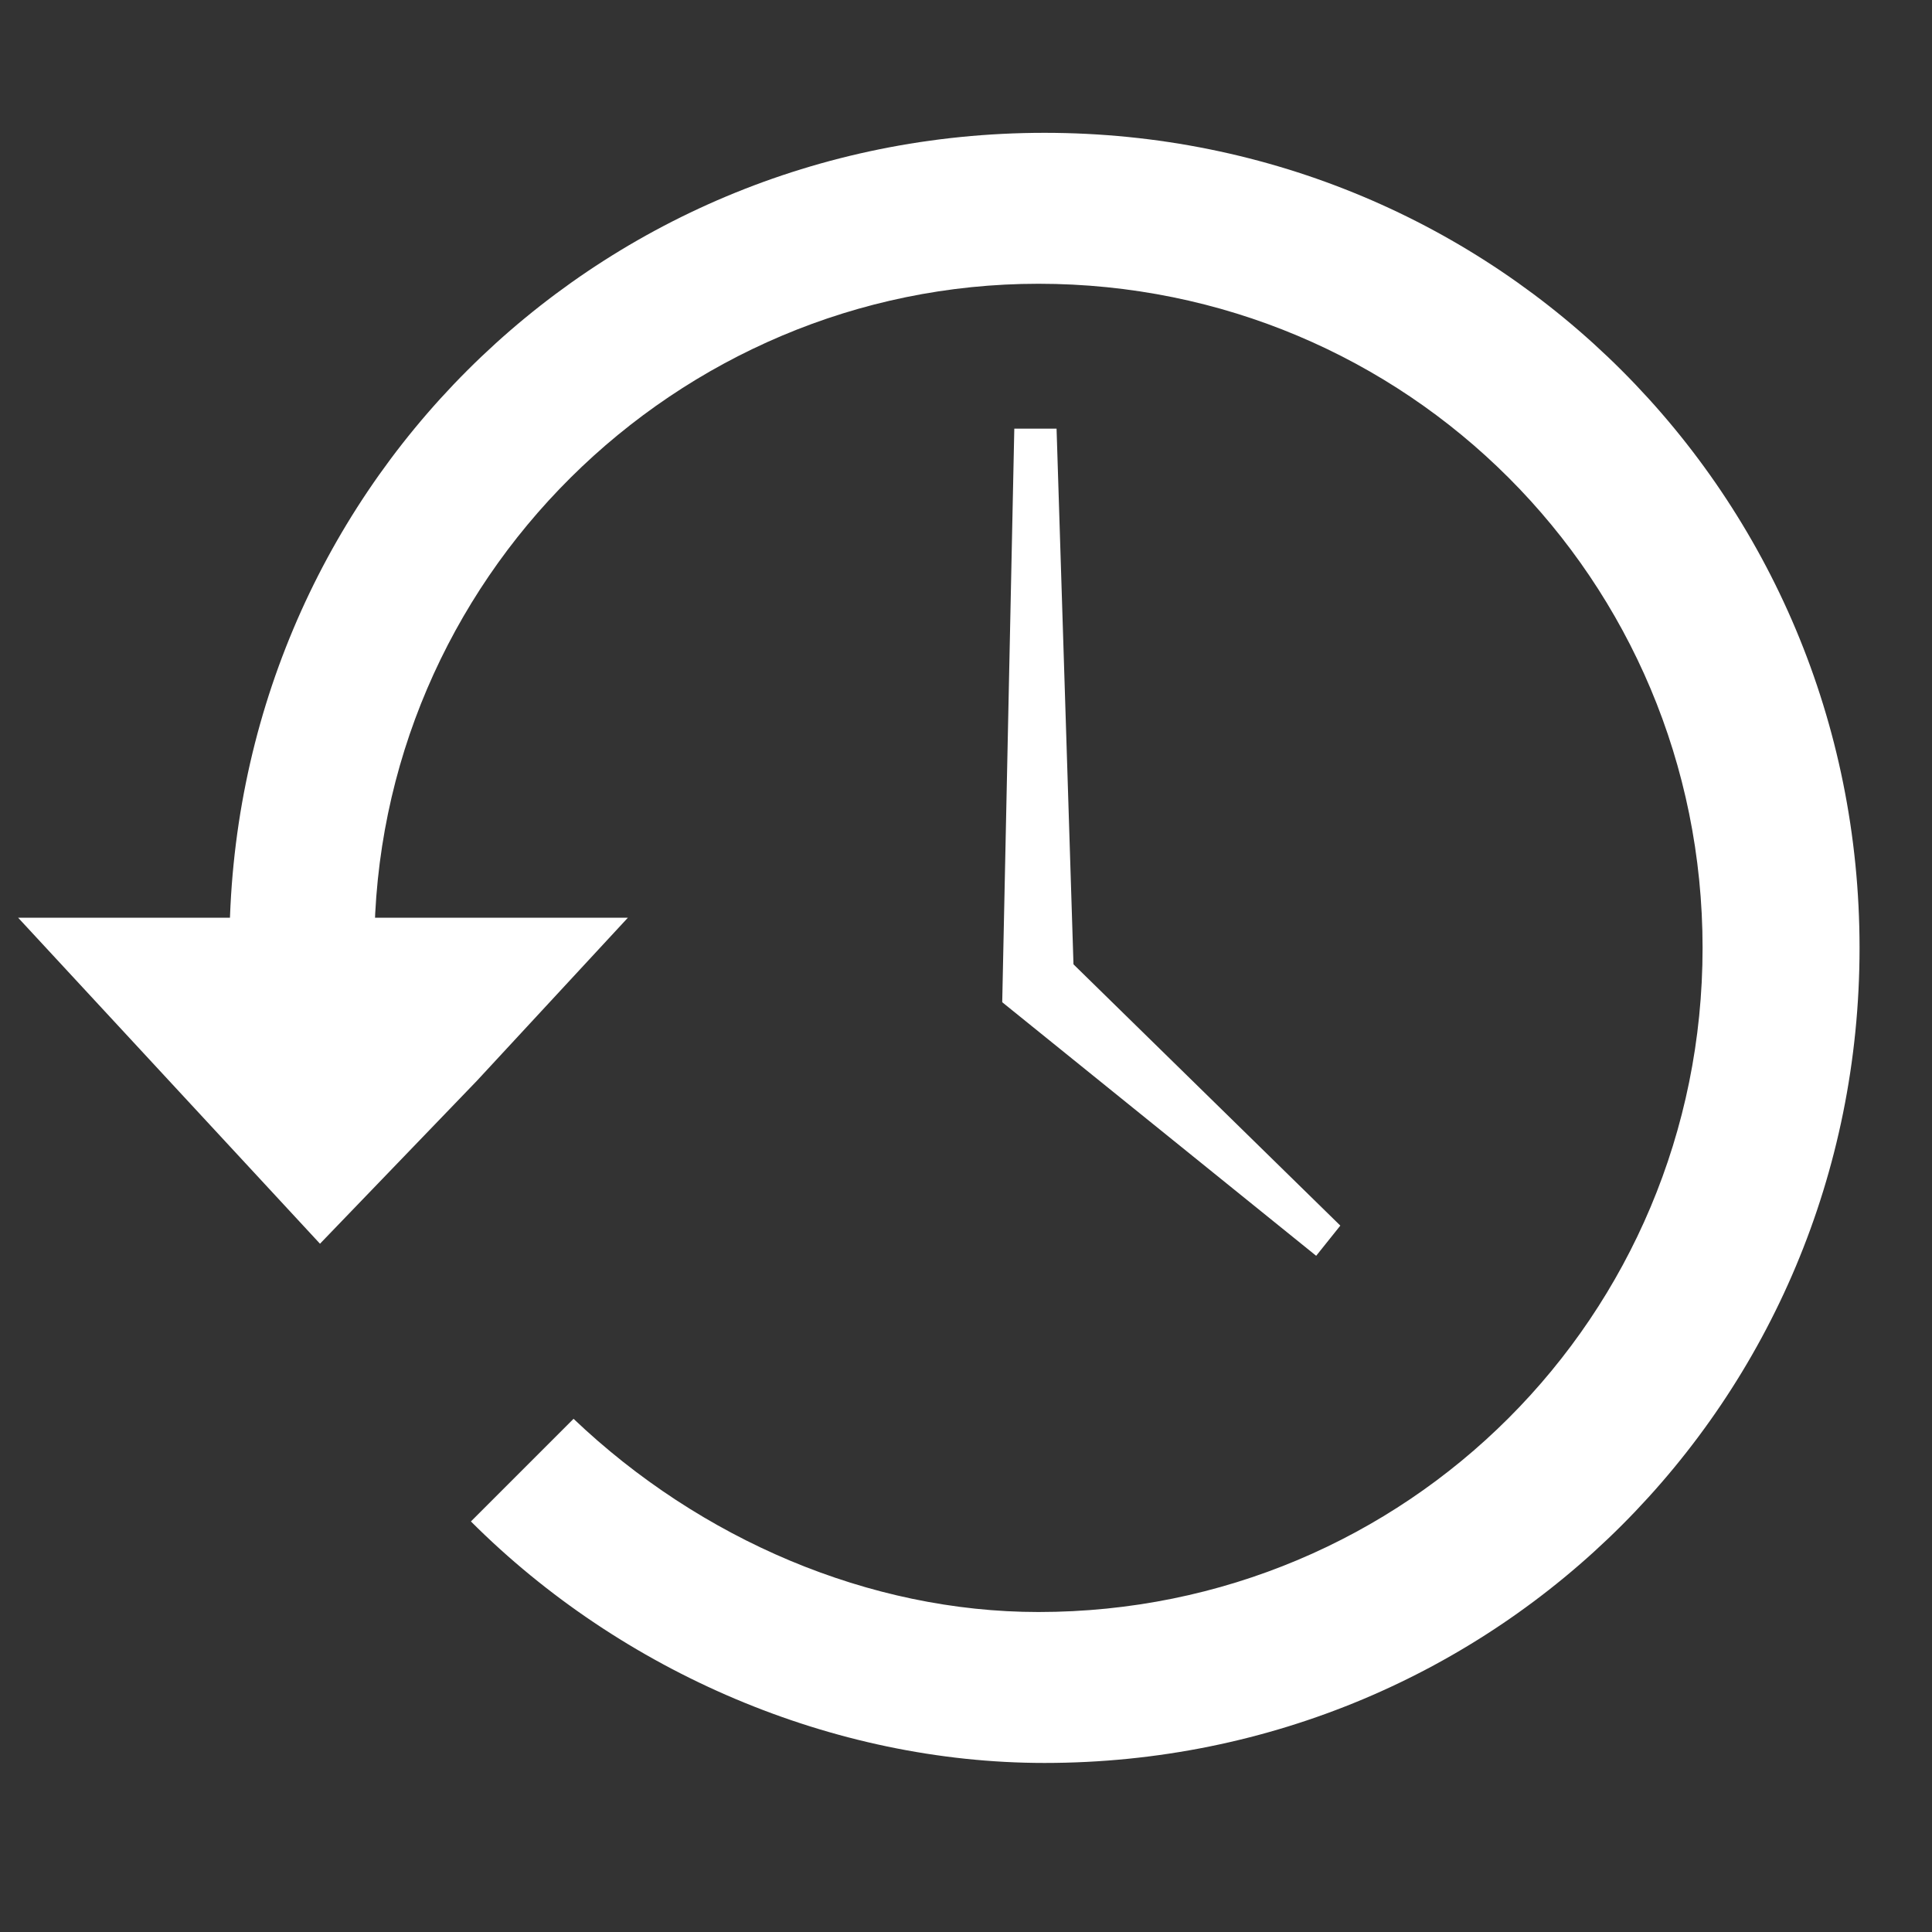<?xml version="1.0" standalone="no"?><!DOCTYPE svg PUBLIC "-//W3C//DTD SVG 1.1//EN" "http://www.w3.org/Graphics/SVG/1.1/DTD/svg11.dtd"><svg t="1561528141111" class="icon" viewBox="0 0 1024 1024" version="1.1" xmlns="http://www.w3.org/2000/svg" p-id="1342" xmlns:xlink="http://www.w3.org/1999/xlink" width="32" height="32"><rect x="0" y="0" width="1024" height="1024" fill="#333333" stroke="none"/><defs><style type="text/css"></style></defs><path d="M304 752l-54.4 54.4c80 80 192 128 304 128 240 0 432-192 432-432s-192-432-432-432-432 192-432 432h76.8c0-195.2 160-352 352-352 195.2 0 352 156.8 352 352s-156.8 352-352 352c-89.6 0-179.2-38.4-246.4-102.4z" fill="#ffffff" p-id="1343"></path><path d="M169.6 659.2l83.2-86.4 80-86.4H9.6l80 86.4zM537.6 227.2h22.4l9.6 304H531.2z" fill="#ffffff" p-id="1344"></path><path d="M531.2 531.2l166.4 134.4 12.8-16-153.6-150.4z" fill="#ffffff" p-id="1345"></path></svg>